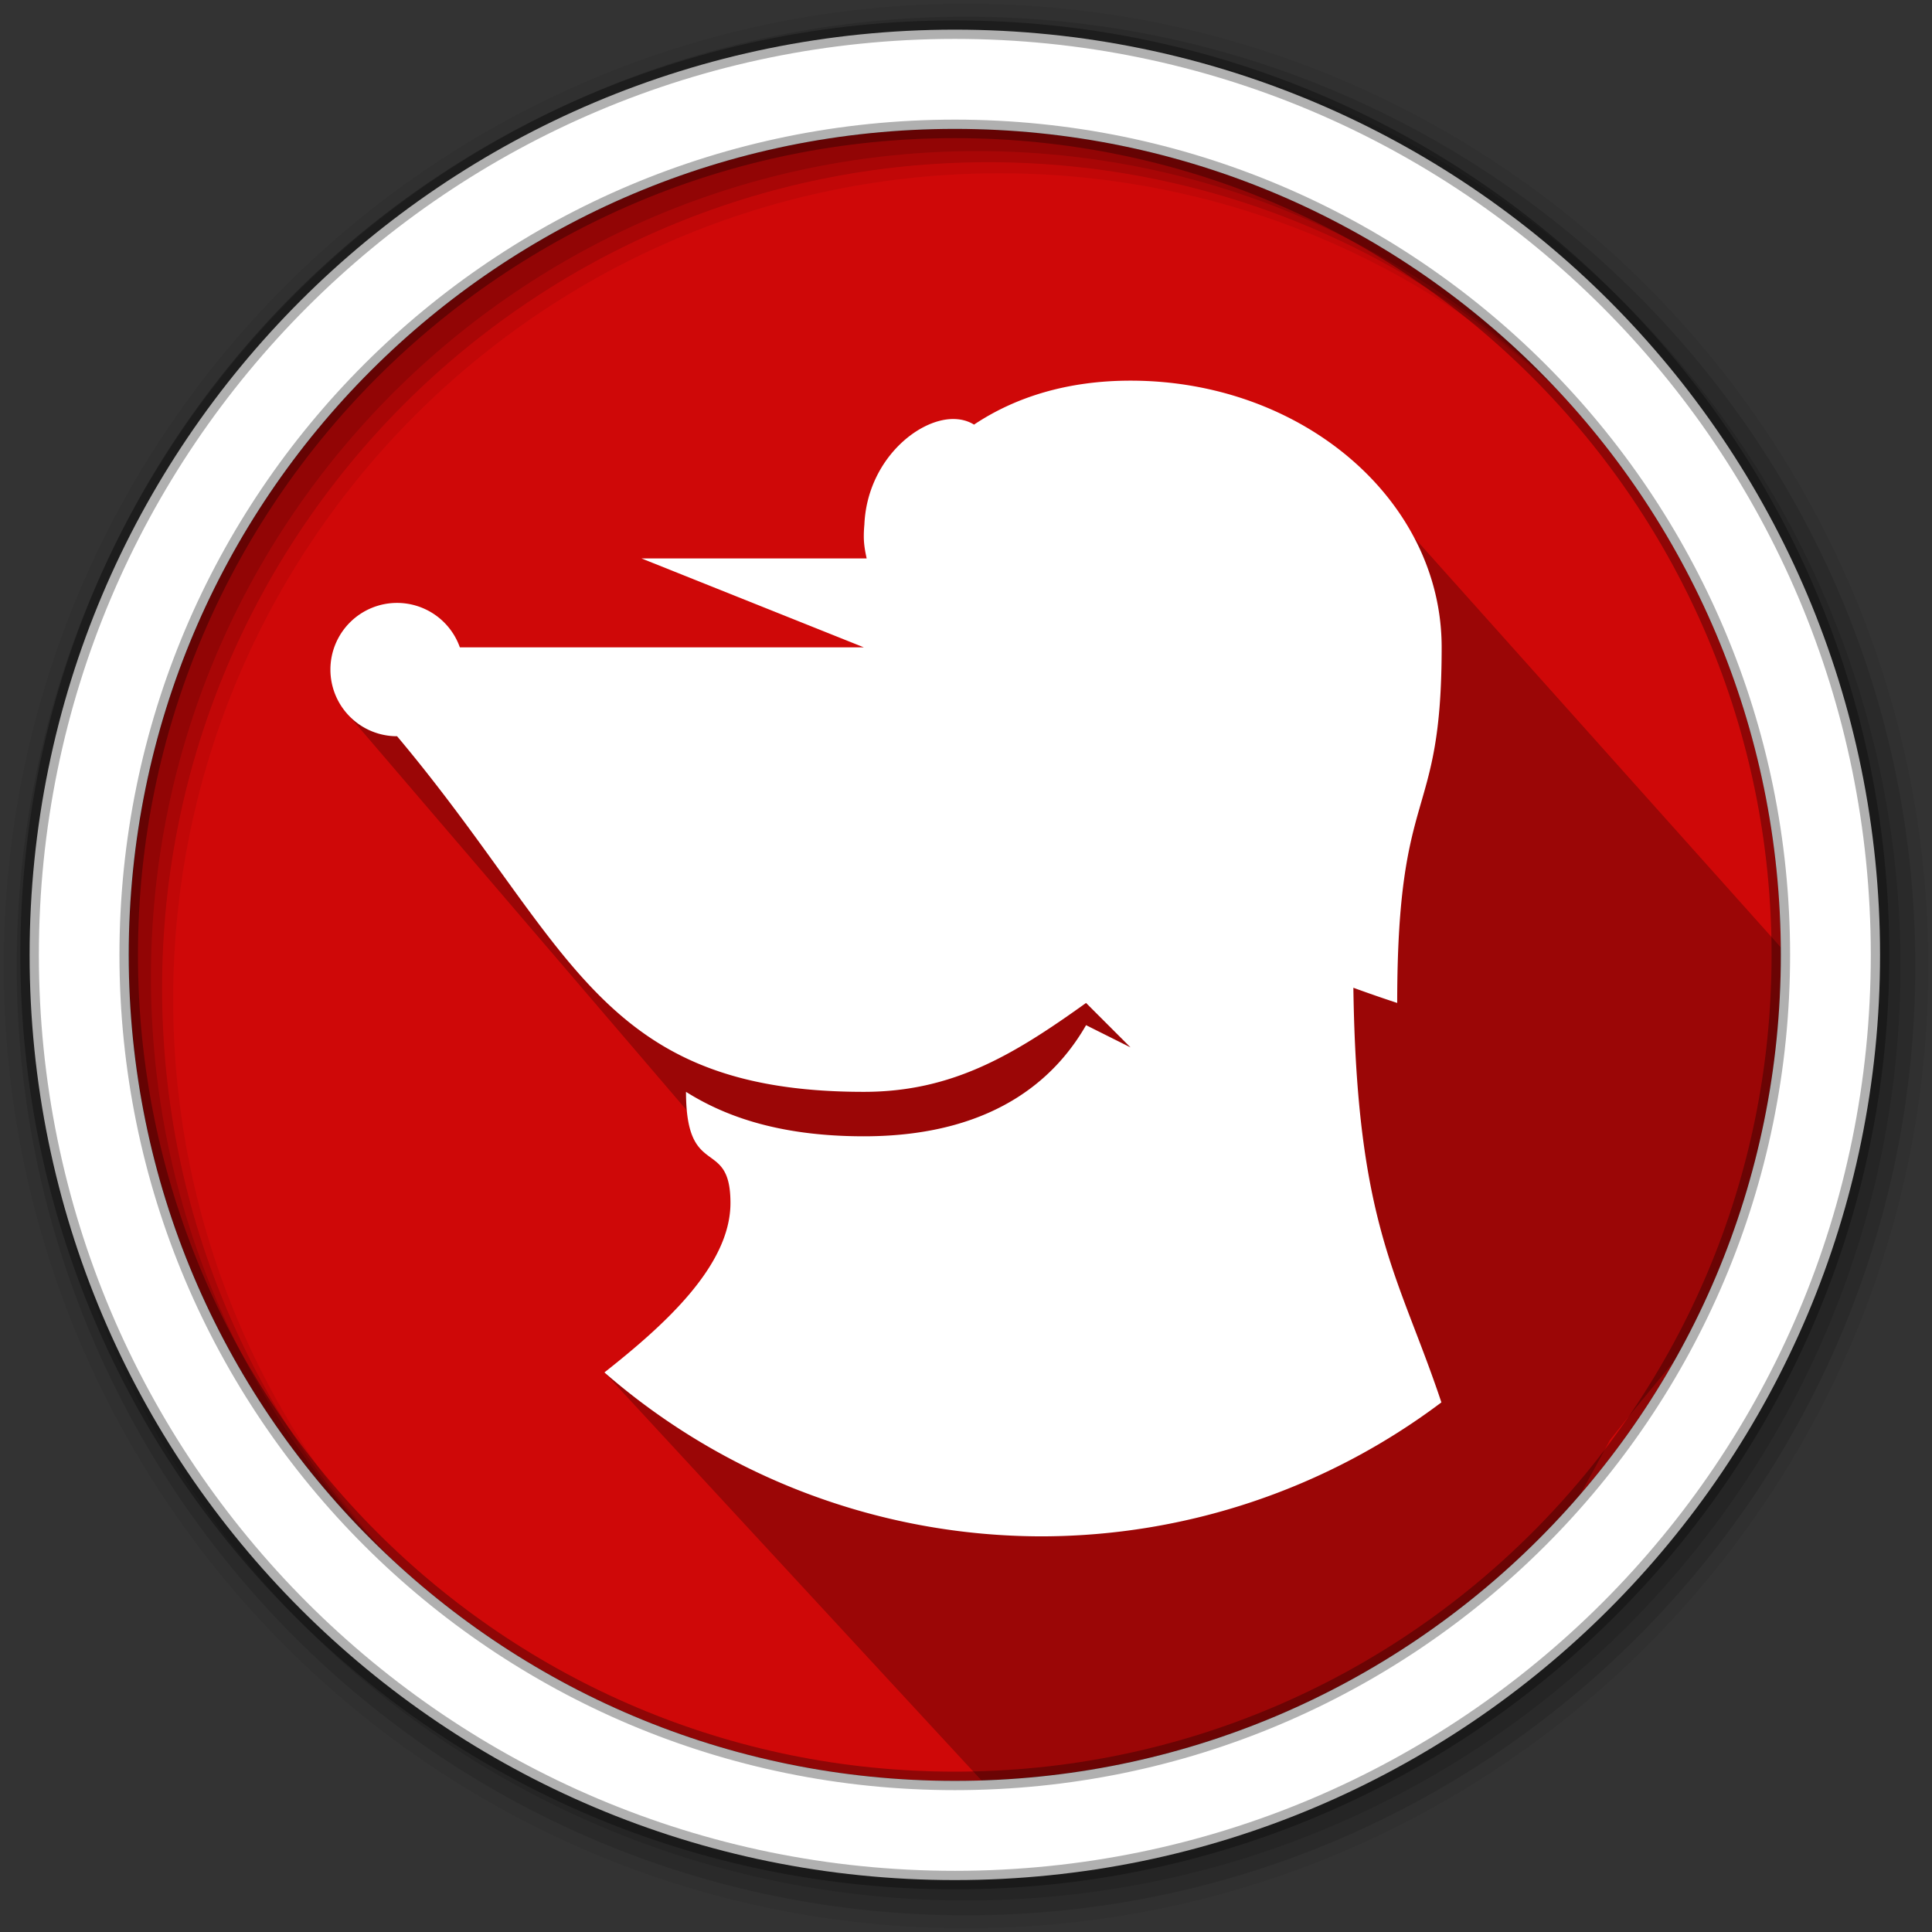 <?xml version="1.0" encoding="UTF-8" standalone="no"?>
<svg
   height="512"
   viewBox="0 0 512 512"
   width="512"
   version="1.1"
   id="svg18"
   sodipodi:docname="mullvad.svg"
   inkscape:version="1.1 (c4e8f9ed74, 2021-05-24)"
   xmlns:inkscape="http://www.inkscape.org/namespaces/inkscape"
   xmlns:sodipodi="http://sodipodi.sourceforge.net/DTD/sodipodi-0.dtd"
   xmlns="http://www.w3.org/2000/svg"
   xmlns:svg="http://www.w3.org/2000/svg">
  <rect x="0" y="0" width="512" height="512" fill="#333333" stroke="none"/>
  <defs
     id="defs22" />
  <sodipodi:namedview
     id="namedview20"
     pagecolor="#ffffff"
     bordercolor="#666666"
     borderopacity="1.0"
     inkscape:pageshadow="2"
     inkscape:pageopacity="0.0"
     inkscape:pagecheckerboard="0"
     showgrid="false"
     inkscape:zoom="0.51859101"
     inkscape:cx="-221.75471"
     inkscape:cy="37.601886"
     inkscape:window-width="1920"
     inkscape:window-height="1021"
     inkscape:window-x="0"
     inkscape:window-y="0"
     inkscape:window-maximized="1"
     inkscape:current-layer="svg18" />
  <path
     d="m471.95 253.05c0 120.9-98.01 218.9-218.9 218.9-120.9 0-218.9-98.01-218.9-218.9 0-120.9 98.01-218.9 218.9-218.9 120.9 0 218.9 98.01 218.9 218.9"
     fill="#CF0808"
     fill-rule="evenodd"
     id="path2" />
  <path
     d="m256 1c-140.83 0-255 114.17-255 255 0 140.83 114.17 255 255 255 140.83 0 255-114.17 255-255 0-140.83-114.17-255-255-255m8.827 44.931c120.9 0 218.9 98 218.9 218.9 0 120.9-98 218.9-218.9 218.9-120.9 0-218.93-98-218.93-218.9 0-120.9 98.03-218.9 218.93-218.9"
     fill-opacity=".067"
     fill-rule="evenodd"
     id="path4" />
  <g
     fill-opacity=".129"
     fill-rule="evenodd"
     id="g10">
    <path
       d="m256 4.433c-138.94 0-251.57 112.63-251.57 251.57 0 138.94 112.63 251.57 251.57 251.57 138.94 0 251.57-112.63 251.57-251.57 0-138.94-112.63-251.57-251.57-251.57m5.885 38.556c120.9 0 218.9 98 218.9 218.9 0 120.9-98 218.9-218.9 218.9-120.9 0-218.93-98-218.93-218.9 0-120.9 98.03-218.9 218.93-218.9"
       id="path6" />
    <path
       d="m256 8.356c-136.77 0-247.64 110.87-247.64 247.64 0 136.77 110.87 247.64 247.64 247.64 136.77 0 247.64-110.87 247.64-247.64 0-136.77-110.87-247.64-247.64-247.64m2.942 31.691c120.9 0 218.9 98 218.9 218.9 0 120.9-98 218.9-218.9 218.9-120.9 0-218.93-98-218.93-218.9 0-120.9 98.03-218.9 218.93-218.9"
       id="path8" />
  </g>
  <path
     d="m 330.308,111.705 -27.752,3.223 -2.236,0.568 11.867,11.867 -46.14,-12.02 h -3.336 l -23.995,12.662 -4.532,7.679 1.336,11.595 3.325,24.229 -55.207,7.285 -37.208,-3.455 -35.899,10.214 -19.516,2.409 133.108,155.501 -63.949,20.249 104.584,113.152 c 106.331,-13.626 117.536,-12.459 161.922,-95.295 35.996,-45.356 47.97,-50.462 59.57,-114.496 l -133.948,-149.73 -21.998,-5.635"
     opacity="0.25"
     id="path12"
     sodipodi:nodetypes="ccccccccccccccccccccc" />
  <path
     d="m253.04 7.859c-135.42 0-245.19 109.78-245.19 245.19 0 135.42 109.78 245.19 245.19 245.19 135.42 0 245.19-109.78 245.19-245.19 0-135.42-109.78-245.19-245.19-245.19zm0 26.297c120.9 0 218.9 98 218.9 218.9 0 120.9-98 218.9-218.9 218.9-120.9 0-218.93-98-218.93-218.9 0-120.9 98.03-218.9 218.93-218.9z"
     fill="#ffffff"
     fill-rule="evenodd"
     stroke="#000000"
     stroke-opacity=".31"
     stroke-width="4.904"
     id="path16" />
  <path
     id="path19"
     style="opacity:1;stroke-width:11.78;paint-order:normal;fill:#ffffff"
     d="m 299.597,100.877 c -16.677,0 -30.518,4.343 -41.47,11.65 -1.552,-0.963 -3.393,-1.483 -5.535,-1.483 -9.49,0 -22.799,11.14 -23.524,28.005 -0.092,0.998 -0.151,2.017 -0.151,3.058 0,2.193 0.361,4.06 0.76,5.888 H 170.018 l 58.899,23.557 H 121.867 A 17.669,17.669 0 0 0 105.231,159.776 17.669,17.669 0 0 0 87.562,177.445 17.669,17.669 0 0 0 105.231,195.114 c 46.334,55.176 53.008,94.237 123.686,94.237 23.559,0 39.73,-9.821 58.899,-23.557 l 11.781,11.776 -11.781,-5.888 c -6.769,11.78 -22.114,29.45 -58.899,29.45 -23.559,0 -37.769,-5.907 -47.118,-11.781 0,23.559 11.781,11.78 11.781,29.45 0,16.642 -17.523,32.389 -33.406,44.909 32.123,27.971 73.268,43.398 115.862,43.439 38.226,-0.059 75.404,-12.519 105.95,-35.502 -11.281,-33.765 -22.434,-46.636 -23.33,-109.881 6.314,2.306 11.617,4.028 11.617,4.028 0,-58.898 11.781,-47.122 11.781,-94.241 0,-39.034 -36.916,-70.675 -82.456,-70.675 z" />
</svg>
